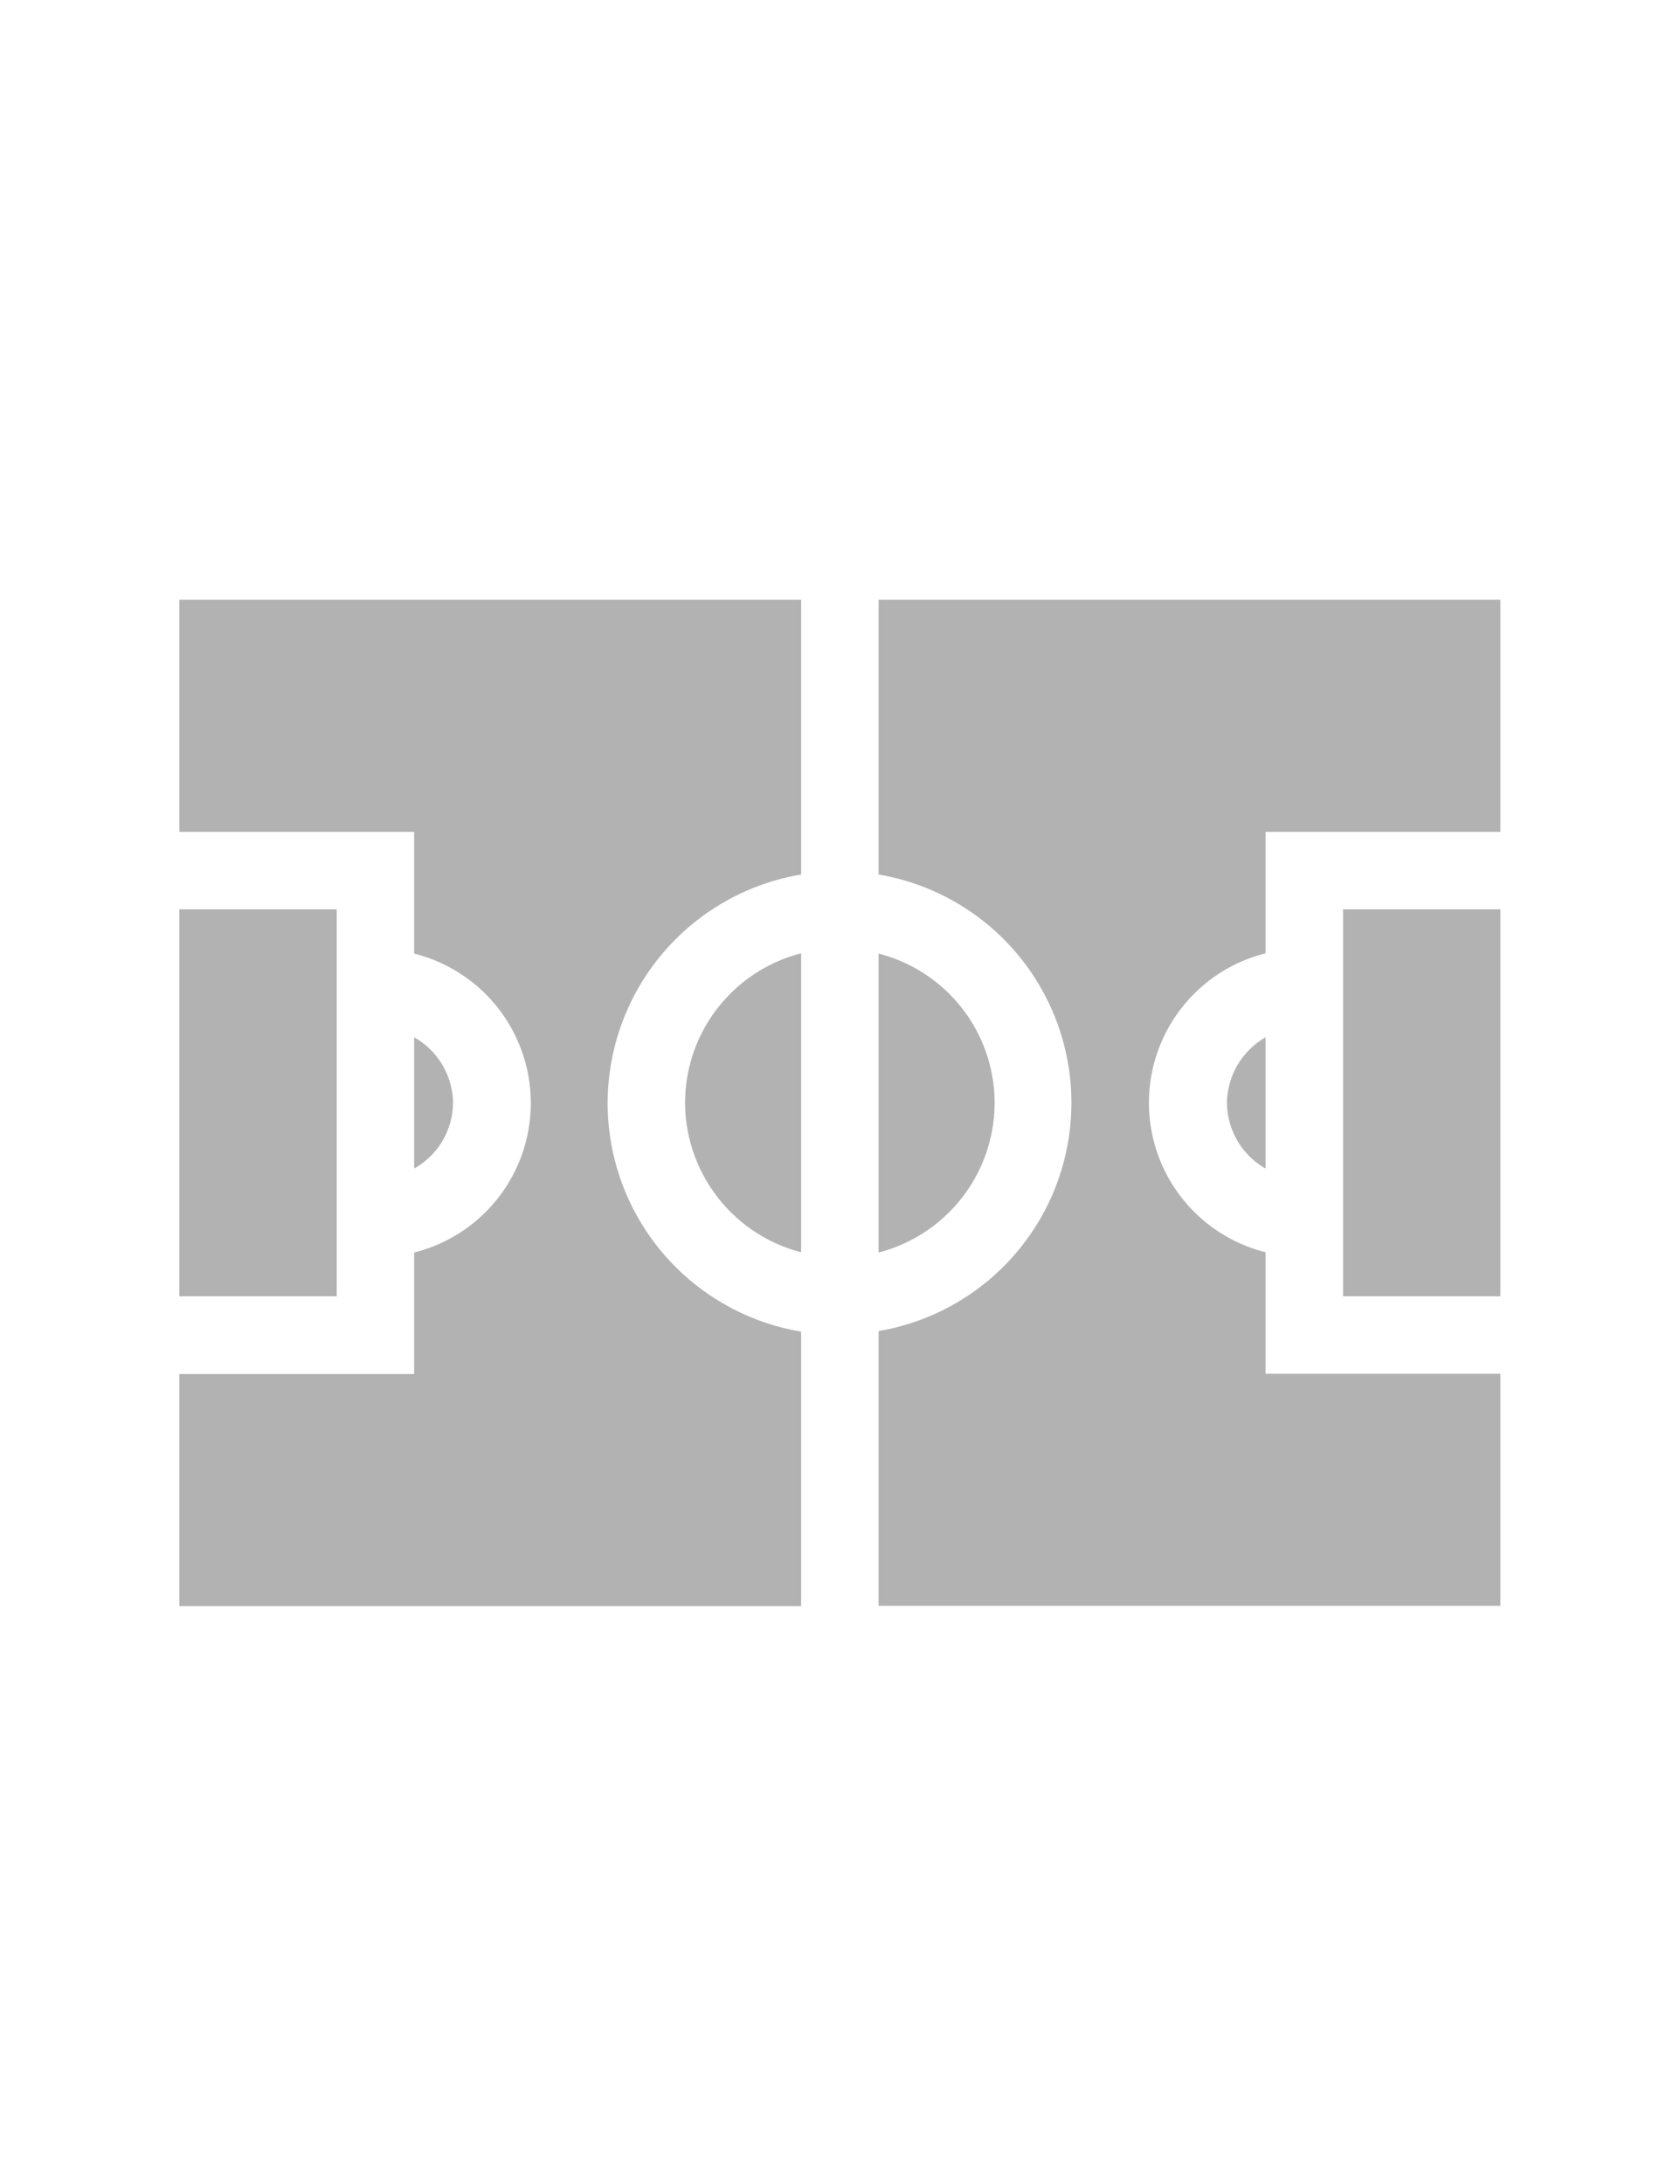 <svg id="Capa_1" data-name="Capa 1" xmlns="http://www.w3.org/2000/svg" xmlns:xlink="http://www.w3.org/1999/xlink" viewBox="0 0 61.82 80.36"><defs><style>.cls-1{fill:none;}.cls-2{fill:#b2b2b2;}.cls-3{clip-path:url(#clip-path);}</style><clipPath id="clip-path"><rect class="cls-1" x="6.6" y="22.07" width="48.61" height="37.03"/></clipPath></defs><title>iconos svg</title><rect class="cls-2" x="49.42" y="33.46" width="5.79" height="14.24"/><g class="cls-3"><path class="cls-2" d="M36.6,40.58a5.68,5.68,0,0,0-4.27-5.49v11a5.7,5.7,0,0,0,4.27-5.5Zm0,0"/><path class="cls-2" d="M55.21,50.55H46.57V46.08a5.67,5.67,0,0,1,0-11V30.61h8.64V22.07H32.33V32.18a8.52,8.52,0,0,1,0,16.8V59.09H55.21Zm0,0"/></g><path class="cls-2" d="M45.15,40.58A2.81,2.81,0,0,0,46.57,43V38.17a2.82,2.82,0,0,0-1.42,2.41Zm0,0"/><g class="cls-3"><path class="cls-2" d="M25.21,40.58a5.7,5.7,0,0,0,4.27,5.5v-11a5.68,5.68,0,0,0-4.27,5.49Zm0,0"/><path class="cls-2" d="M22.36,40.58a8.54,8.54,0,0,1,7.12-8.4V22.07H6.6v8.54h8.64v4.48a5.67,5.67,0,0,1,0,11v4.47H6.6v8.54H29.48V49a8.53,8.53,0,0,1-7.12-8.4Zm0,0"/></g><path class="cls-2" d="M16.67,40.58a2.81,2.81,0,0,0-1.43-2.41V43a2.8,2.8,0,0,0,1.43-2.41Zm0,0"/><rect class="cls-2" x="6.6" y="33.46" width="5.79" height="14.24"/><rect class="cls-1" y="0.4" width="61.82" height="80.36"/></svg>